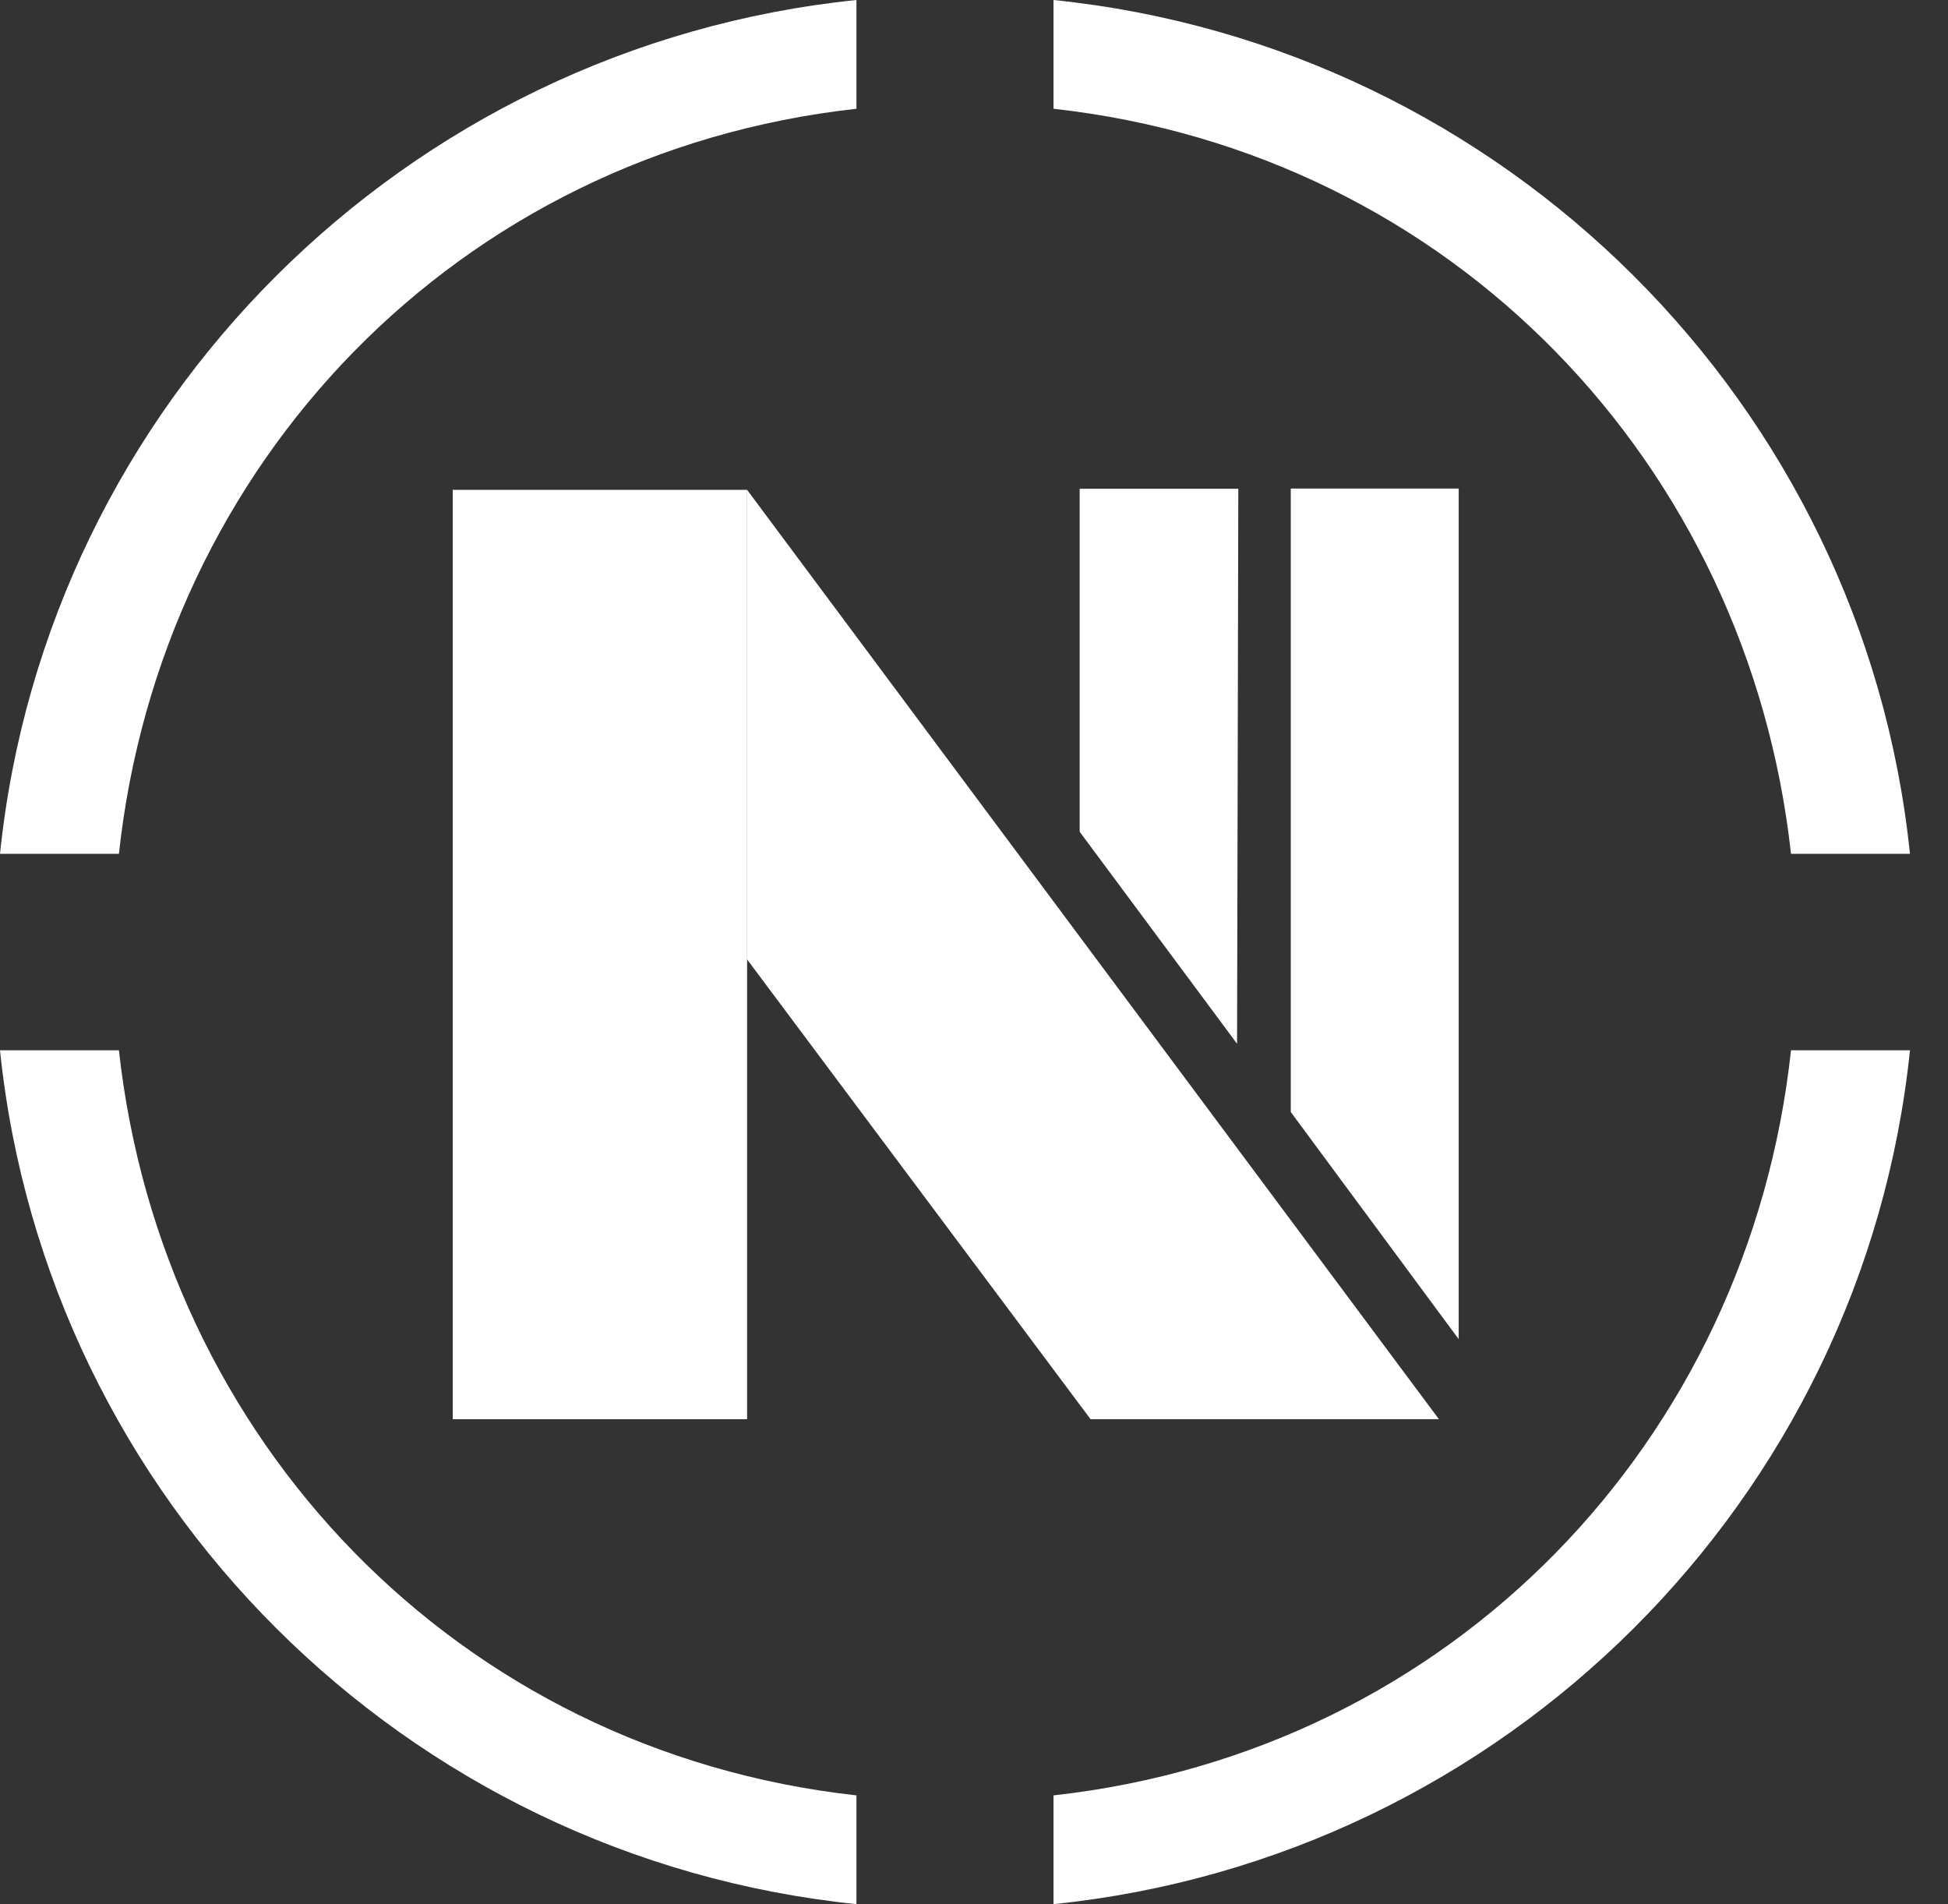 <svg width="44" height="43" viewBox="0 0 44 43" fill="none" xmlns="http://www.w3.org/2000/svg">
<rect x="0" y="0" width="44" height="43" fill="#333333" stroke="none"/>
<g clip-path="url(#clip0_3864_20528)">
<path d="M10.226 11.062H16.875V32.049H10.226V11.062Z" fill="white"/>
<path d="M16.875 21.666L16.875 11.062L32.501 32.049H24.633L16.875 21.666Z" fill="white"/>
<path d="M24.387 11.038L27.97 11.038L27.942 23.571L24.387 18.783V11.038Z" fill="white"/>
<path d="M29.155 11.033L32.948 11.033V30.242L29.155 25.112V11.033Z" fill="white"/>
<path d="M23.796 43C33.985 41.954 42.092 33.874 43.141 23.718H40.454C39.501 32.527 32.808 39.546 23.796 40.544V43Z" fill="white"/>
<path d="M0 23.718C1.049 33.874 9.156 41.954 19.345 43V40.544C10.332 39.546 3.656 32.511 2.686 23.718H0Z" fill="white"/>
<path d="M43.141 19.282C42.092 9.126 33.985 1.046 23.796 0V2.456C32.808 3.454 39.485 10.489 40.454 19.282H43.141Z" fill="white"/>
<path d="M19.345 0C9.156 1.046 1.049 9.126 0 19.282H2.686C3.64 10.473 10.332 3.454 19.345 2.456V0Z" fill="white"/>
</g>
<defs>
<clipPath id="clip0_3864_20528">
<rect width="43.141" height="43" fill="white"/>
</clipPath>
</defs>
</svg>
